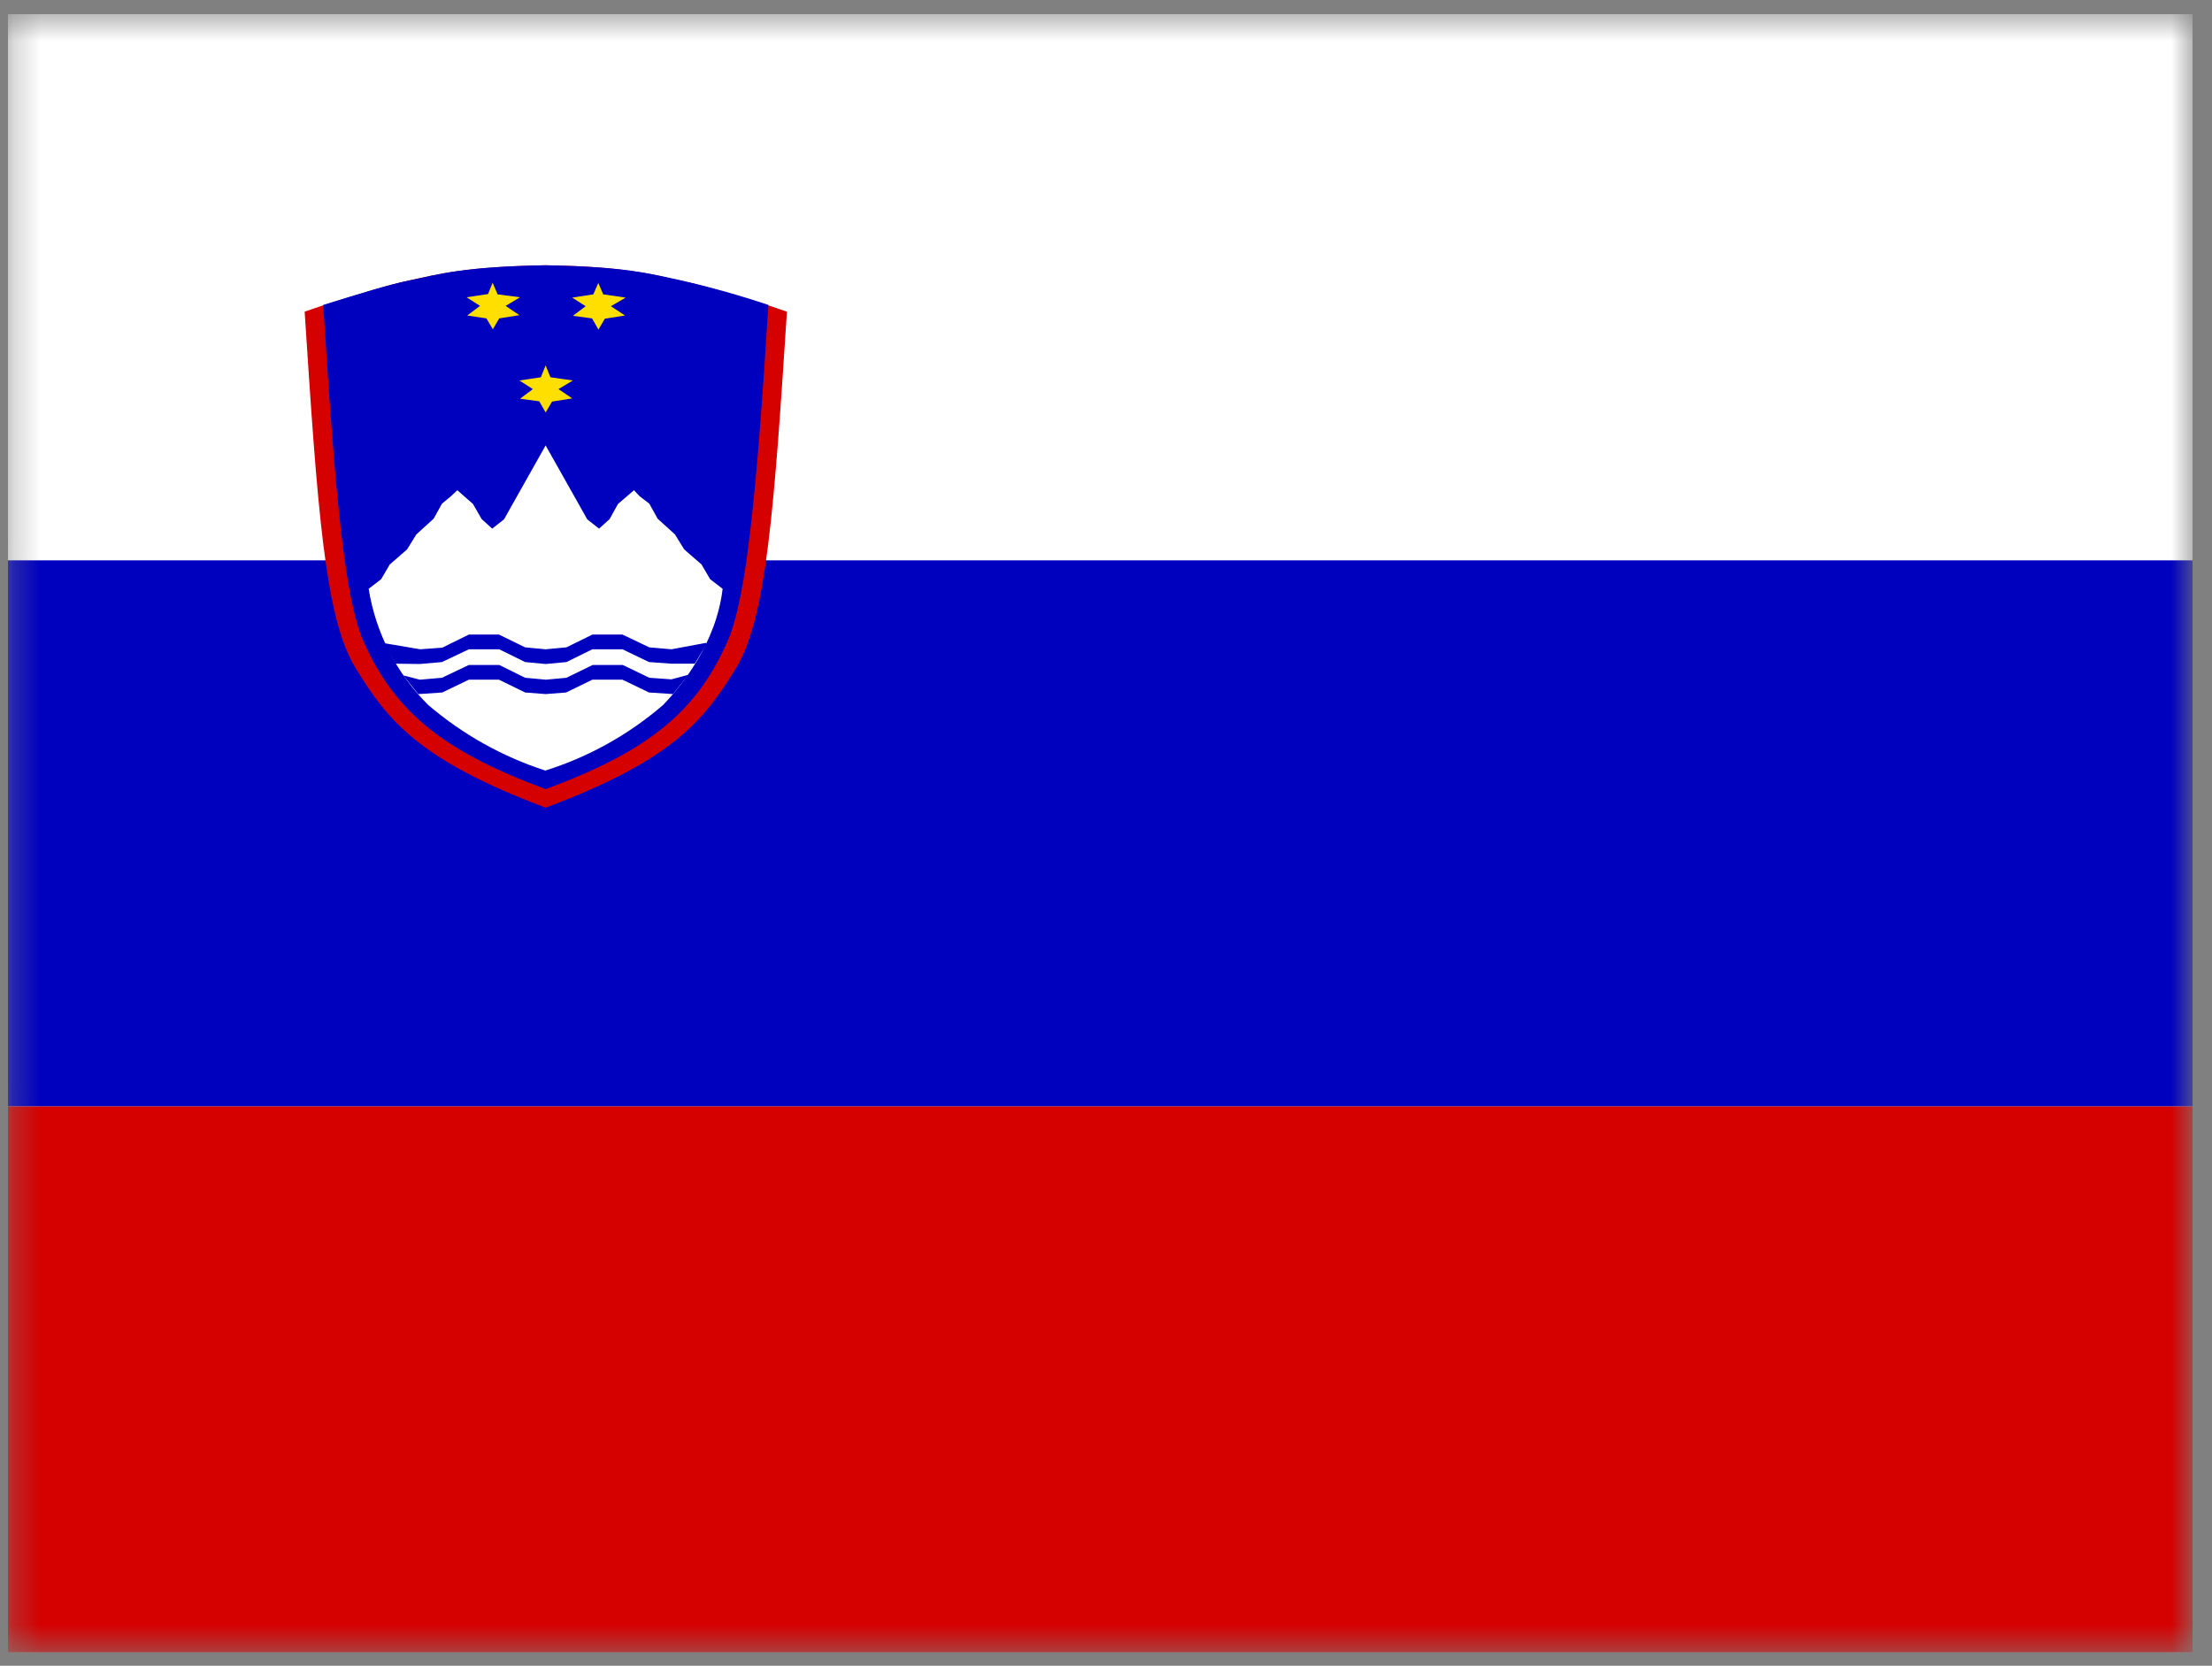 <svg width="81" height="61" viewBox="0 0 81 61" fill="none" xmlns="http://www.w3.org/2000/svg">
<rect x="0" y="0" width="81" height="61" fill="#808080" stroke="none"/>
<g clip-path="url(#clip0_4447_34059)">
<mask id="mask0_4447_34059" style="mask-type:luminance" maskUnits="userSpaceOnUse" x="0" y="0" width="81" height="61">
<path d="M0.293 0.515H80.285V60.515H0.281L0.293 0.515Z" fill="white"/>
</mask>
<g mask="url(#mask0_4447_34059)">
<path fill-rule="evenodd" clip-rule="evenodd" d="M-5.215 0.515H114.785V60.515H-5.215V0.515Z" fill="white"/>
<path fill-rule="evenodd" clip-rule="evenodd" d="M-5.215 40.511H114.785V60.515H-5.215V40.511Z" fill="#D50000"/>
<path fill-rule="evenodd" clip-rule="evenodd" d="M-5.215 20.519H114.785V40.511H-5.215V20.519Z" fill="#0000BF"/>
<path fill-rule="evenodd" clip-rule="evenodd" d="M28.816 11.413C28.348 18.632 28.066 22.593 26.977 24.421C25.781 26.39 24.633 27.831 19.98 29.577C15.34 27.831 14.191 26.39 12.996 24.421C11.895 22.593 11.625 18.632 11.156 11.413L11.836 11.179C13.219 10.757 14.25 10.417 15.012 10.265C16.102 10.03 17.039 9.773 19.969 9.714C22.898 9.761 23.836 10.042 24.926 10.277C25.676 10.441 26.754 10.745 28.125 11.179L28.816 11.413Z" fill="#D50000"/>
<path fill-rule="evenodd" clip-rule="evenodd" d="M28.137 11.179C27.691 18.386 27.316 21.691 26.73 23.273C25.605 25.991 23.824 27.48 19.98 28.898C16.137 27.48 14.355 25.991 13.219 23.273C12.633 21.679 12.281 18.386 11.836 11.167C13.195 10.745 14.25 10.417 15.012 10.265C16.102 10.03 17.039 9.761 19.969 9.714C22.898 9.761 23.836 10.03 24.926 10.265C26.011 10.512 27.082 10.813 28.137 11.167V11.179Z" fill="#0000BF"/>
<path fill-rule="evenodd" clip-rule="evenodd" d="M19.98 13.382L20.156 13.816L20.977 13.933L20.449 14.249L20.953 14.589L20.215 14.706L19.98 15.105L19.746 14.695L19.043 14.601L19.512 14.249L19.02 13.933L19.805 13.816L19.98 13.382Z" fill="#FFDF00"/>
<path fill-rule="evenodd" clip-rule="evenodd" d="M26.461 21.562L26.004 21.21L25.688 20.671L25.055 20.12L24.715 19.57L24.082 18.995L23.777 18.445L23.426 18.175L23.215 17.952L22.629 18.456L22.324 19.007L21.938 19.359L21.504 19.019L21.188 18.456L19.98 16.312L18.773 18.456L18.457 19.019L18.023 19.359L17.637 19.007L17.32 18.456L16.746 17.952L16.523 18.163L16.184 18.445L15.879 18.995L15.246 19.57L14.906 20.12L14.273 20.671L13.957 21.21L13.5 21.562C13.758 23.175 14.521 24.664 15.68 25.816C16.937 26.892 18.395 27.708 19.969 28.218C21.555 27.72 23.023 26.902 24.281 25.816C24.961 25.113 26.227 23.554 26.461 21.562Z" fill="white"/>
<path fill-rule="evenodd" clip-rule="evenodd" d="M21.902 10.347L22.09 10.78L22.91 10.898L22.371 11.214L22.887 11.554L22.148 11.671L21.914 12.07L21.68 11.659L20.977 11.566L21.445 11.214L20.953 10.898L21.727 10.78L21.914 10.347H21.902ZM18.035 10.347L18.223 10.78L19.043 10.886L18.516 11.202L19.02 11.542L18.281 11.659L18.047 12.058L17.812 11.659L17.109 11.554L17.578 11.202L17.086 10.886L17.871 10.769L18.047 10.335L18.035 10.347Z" fill="#FFDF00"/>
<path fill-rule="evenodd" clip-rule="evenodd" d="M25.453 24.304H24.586L23.766 24.245L22.793 23.777H21.691L20.742 24.245L19.98 24.316L19.23 24.245L18.281 23.777H17.168L16.184 24.245L15.375 24.316L14.484 24.304L14.062 23.577L14.074 23.554L15.387 23.777L16.195 23.718L17.168 23.238H18.27L19.23 23.706L19.98 23.777L20.742 23.706L21.691 23.238H22.793L23.777 23.706L24.586 23.777L25.852 23.542L25.875 23.589L25.441 24.304H25.453ZM15.328 25.417L16.195 25.359L17.168 24.89H18.27L19.23 25.359L19.98 25.417L20.73 25.359L21.691 24.89H22.793L23.766 25.359L24.645 25.417L25.207 24.714H25.195L24.586 24.878L23.777 24.82L22.805 24.351H21.703L20.742 24.82L19.992 24.89L19.23 24.82L18.281 24.351H17.168L16.184 24.82L15.375 24.89L14.789 24.738V24.761L15.316 25.417H15.328Z" fill="#0000BF"/>
</g>
</g>
<defs>
<clipPath id="clip0_4447_34059">
<rect width="80" height="60" fill="white" transform="translate(0.289 0.515)"/>
</clipPath>
</defs>
</svg>
